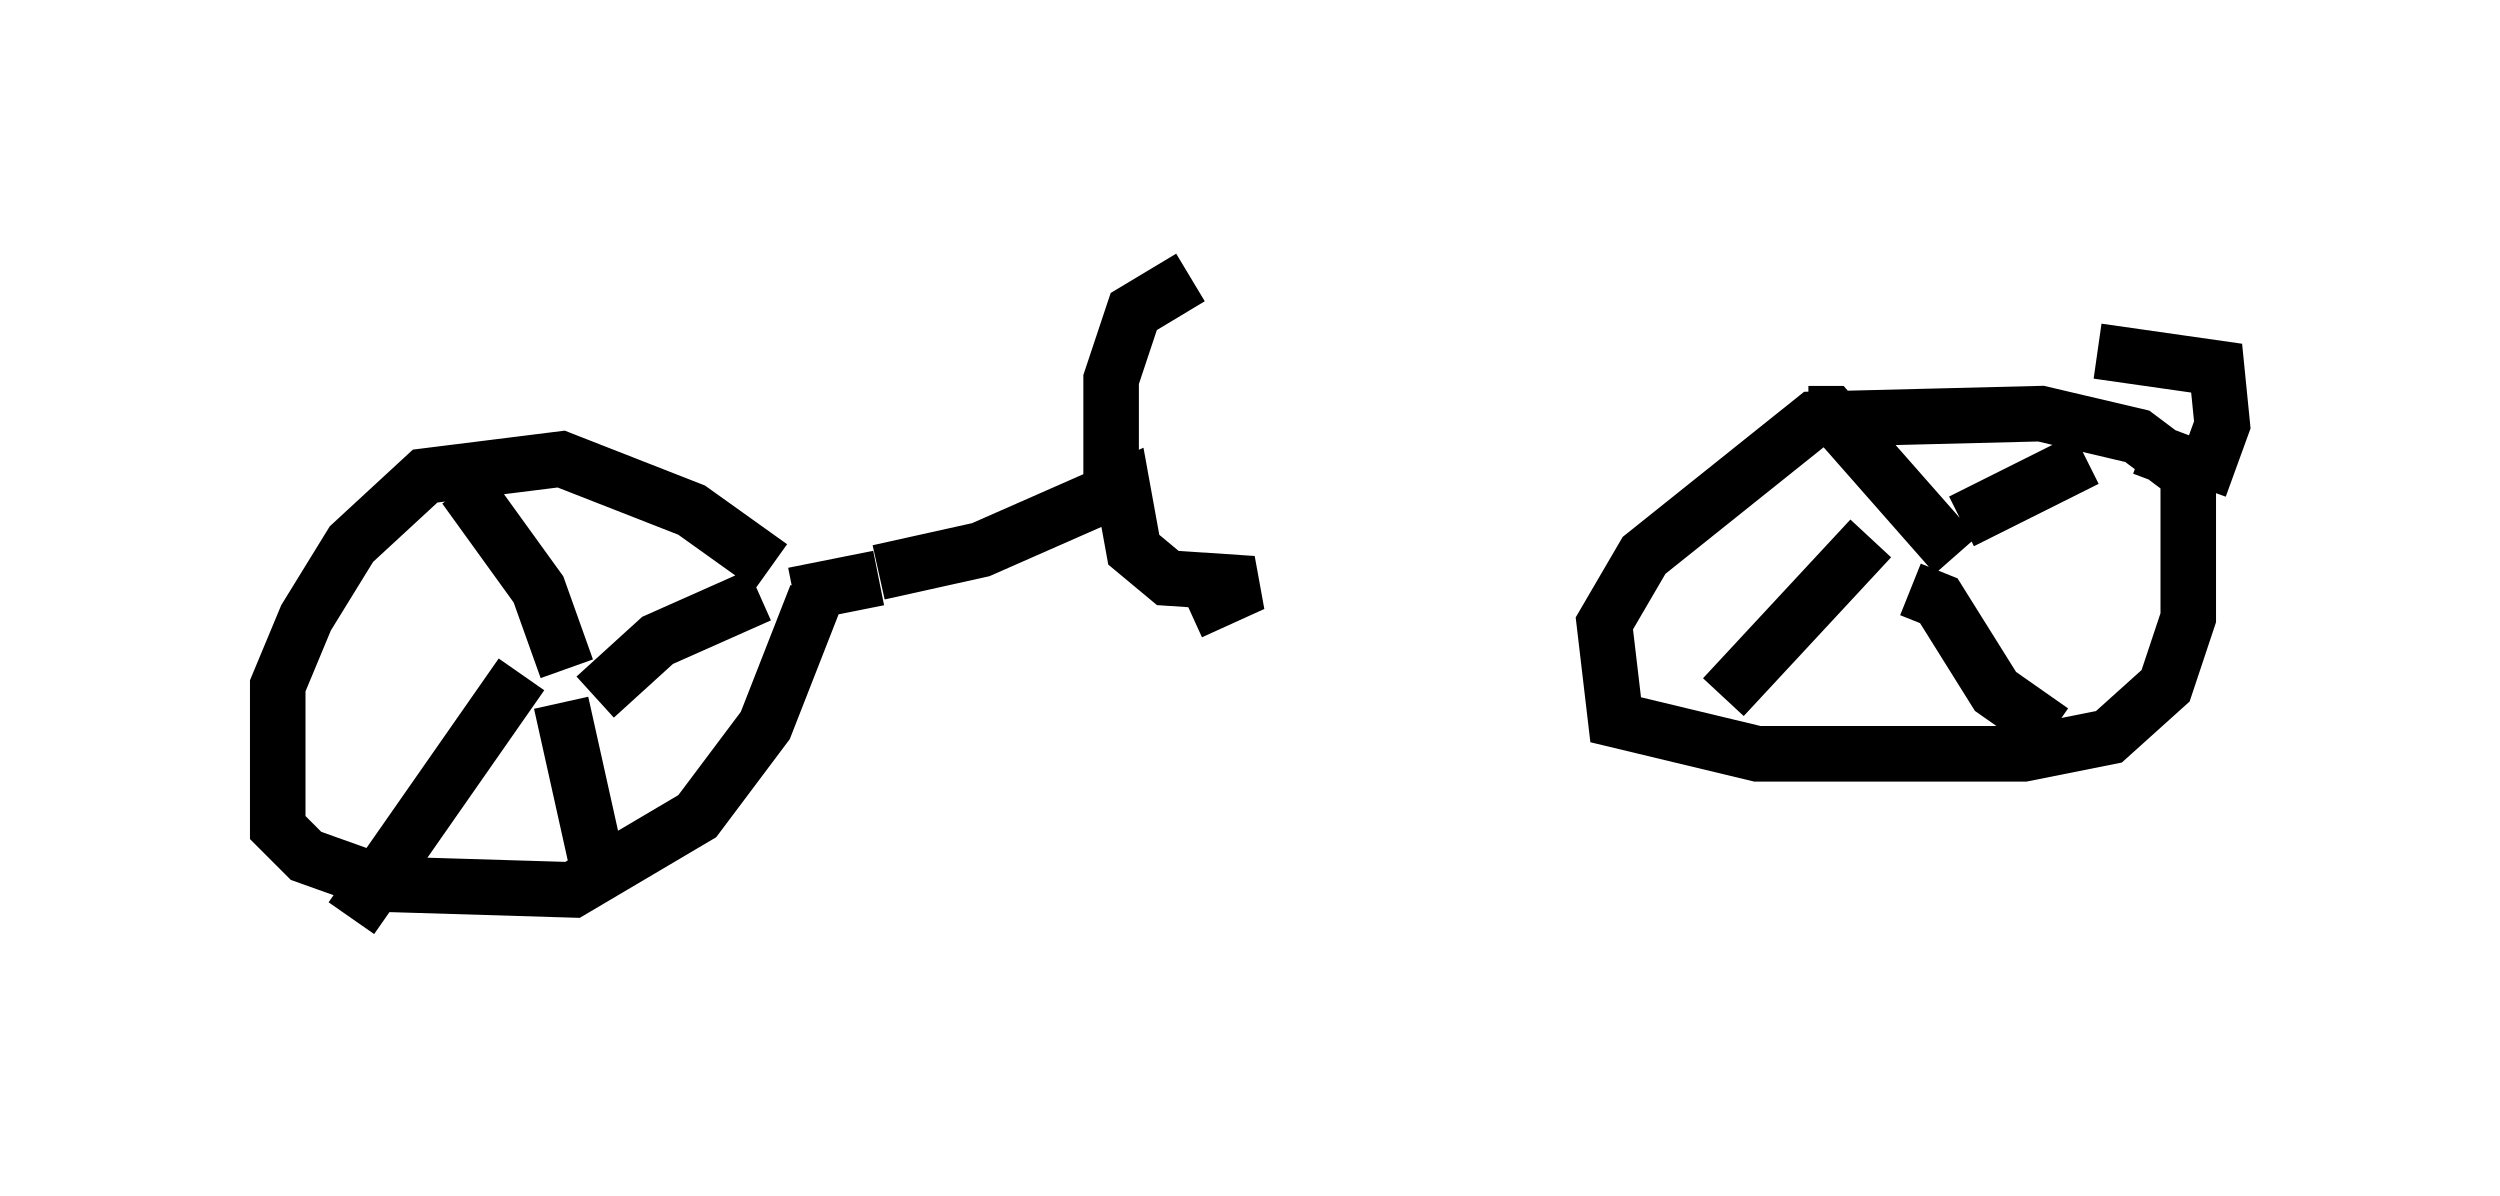 <?xml version="1.0" encoding="utf-8" ?>
<svg baseProfile="full" height="21.536" version="1.1" width="45.015" xmlns="http://www.w3.org/2000/svg" xmlns:ev="http://www.w3.org/2001/xml-events" xmlns:xlink="http://www.w3.org/1999/xlink"><defs /><rect fill="white" height="21.536" width="45.015" x="0" y="0" /><path d="M14.29, 11.431 m-0.408, -1.225 l-1.429, -1.021 -2.348, -0.919 l-2.45, 0.306 -1.327, 1.225 l-0.817, 1.327 -0.51, 1.225 l0.0, 2.552 0.51, 0.51 l1.429, 0.51 3.369, 0.102 l2.246, -1.327 1.225, -1.633 l0.919, -2.348 m24.602, -2.246 l-0.817, -0.613 -1.735, -0.408 l-4.083, 0.102 -3.063, 2.45 l-0.715, 1.225 0.204, 1.735 l2.552, 0.613 4.798, 0.0 l1.531, -0.306 1.021, -0.919 l0.408, -1.225 0.0, -2.756 l-0.817, -0.306 m-3.369, 1.94 l-2.246, -2.552 -0.408, 0.0 m1.123, 2.246 l-2.654, 2.858 m3.369, -1.94 l0.51, 0.204 1.021, 1.633 l1.021, 0.715 m-1.633, -3.777 l2.246, -1.123 m-27.359, 3.777 l-0.51, -1.429 -1.327, -1.838 m2.348, 3.777 l1.123, -1.021 1.838, -0.817 m-4.288, 1.429 l-3.063, 4.39 m3.777, -3.879 l0.613, 2.756 m3.573, -4.696 l1.531, -0.306 m0.0, -0.102 l1.838, -0.408 2.552, -1.123 l0.204, 1.123 0.613, 0.51 l1.531, 0.102 -1.123, 0.51 m-1.429, -2.246 l0.0, -1.94 0.408, -1.225 l1.021, -0.613 m18.171, 3.777 l0.408, -1.123 -0.102, -1.021 l-2.144, -0.306 " fill="none" stroke="black" stroke-width="1" /></svg>